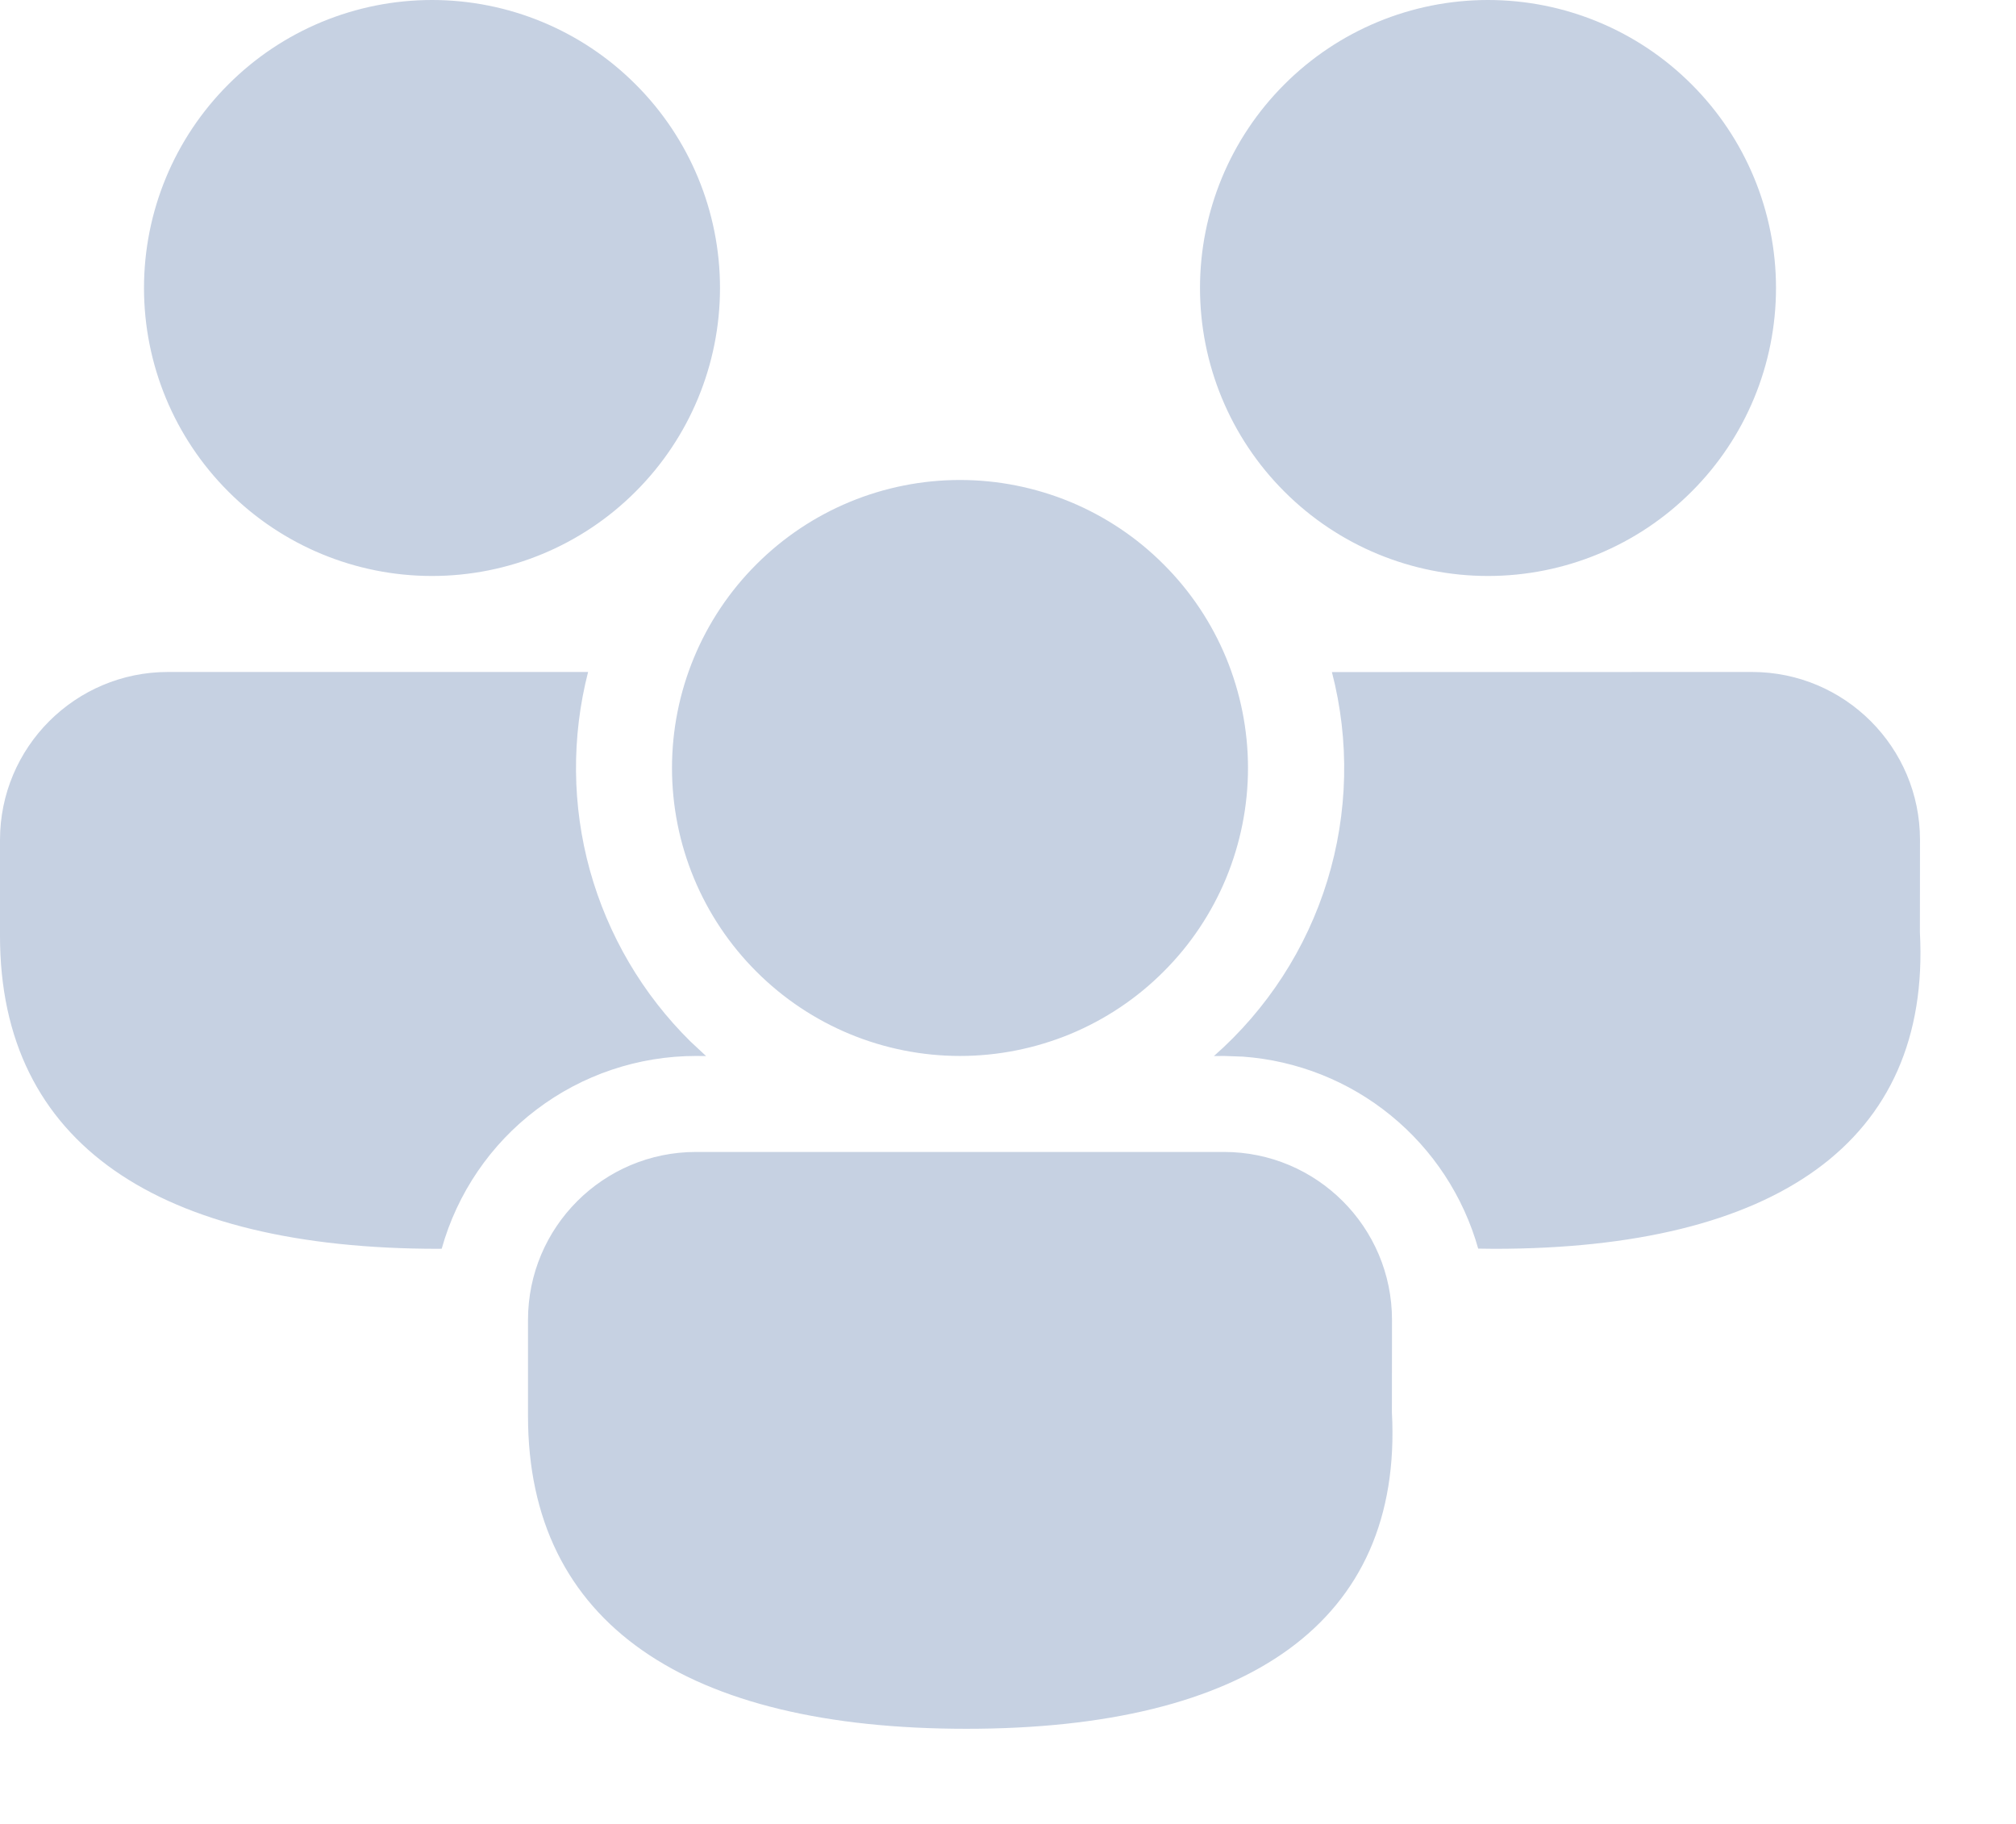 <svg width="21" height="19" viewBox="0 0 21 19" fill="none" xmlns="http://www.w3.org/2000/svg">
<path d="M12.75 12C13.716 12 14.5 12.784 14.5 13.75L14.499 14.712C14.616 16.902 12.988 18.009 10.067 18.009C7.157 18.009 5.5 16.919 5.5 14.75V13.75C5.5 12.784 6.284 12 7.25 12H12.75ZM1.75 7H6.126C5.952 7.679 5.958 8.392 6.145 9.067C6.333 9.743 6.694 10.358 7.193 10.85L7.355 11.001L7.25 11C6.65 11 6.066 11.196 5.588 11.559C5.109 11.921 4.763 12.43 4.601 13.008L4.567 13.009C1.657 13.009 0 11.919 0 9.75V8.75C0 7.784 0.784 7 1.75 7ZM18.25 7C19.216 7 20 7.784 20 8.75L19.999 9.712C20.116 11.902 18.488 13.009 15.567 13.009L15.398 13.007C15.244 12.462 14.927 11.978 14.488 11.62C14.05 11.262 13.511 11.048 12.947 11.007L12.75 11L12.645 11.001C13.2 10.513 13.609 9.881 13.826 9.175C14.043 8.469 14.06 7.716 13.874 7.001L18.25 7ZM10 5C10.394 5 10.784 5.078 11.148 5.228C11.512 5.379 11.843 5.6 12.121 5.879C12.4 6.157 12.621 6.488 12.772 6.852C12.922 7.216 13 7.606 13 8C13 8.394 12.922 8.784 12.772 9.148C12.621 9.512 12.4 9.843 12.121 10.121C11.843 10.4 11.512 10.621 11.148 10.772C10.784 10.922 10.394 11 10 11C9.204 11 8.441 10.684 7.879 10.121C7.316 9.559 7 8.796 7 8C7 7.204 7.316 6.441 7.879 5.879C8.441 5.316 9.204 5 10 5ZM4.5 0C5.296 0 6.059 0.316 6.621 0.879C7.184 1.441 7.5 2.204 7.5 3C7.5 3.796 7.184 4.559 6.621 5.121C6.059 5.684 5.296 6 4.5 6C3.704 6 2.941 5.684 2.379 5.121C1.816 4.559 1.5 3.796 1.5 3C1.5 2.204 1.816 1.441 2.379 0.879C2.941 0.316 3.704 0 4.5 0ZM15.5 0C16.296 0 17.059 0.316 17.621 0.879C18.184 1.441 18.5 2.204 18.5 3C18.5 3.796 18.184 4.559 17.621 5.121C17.059 5.684 16.296 6 15.5 6C14.704 6 13.941 5.684 13.379 5.121C12.816 4.559 12.5 3.796 12.5 3C12.5 2.204 12.816 1.441 13.379 0.879C13.941 0.316 14.704 0 15.5 0Z" fill="#C6D1E2"/>
</svg>
